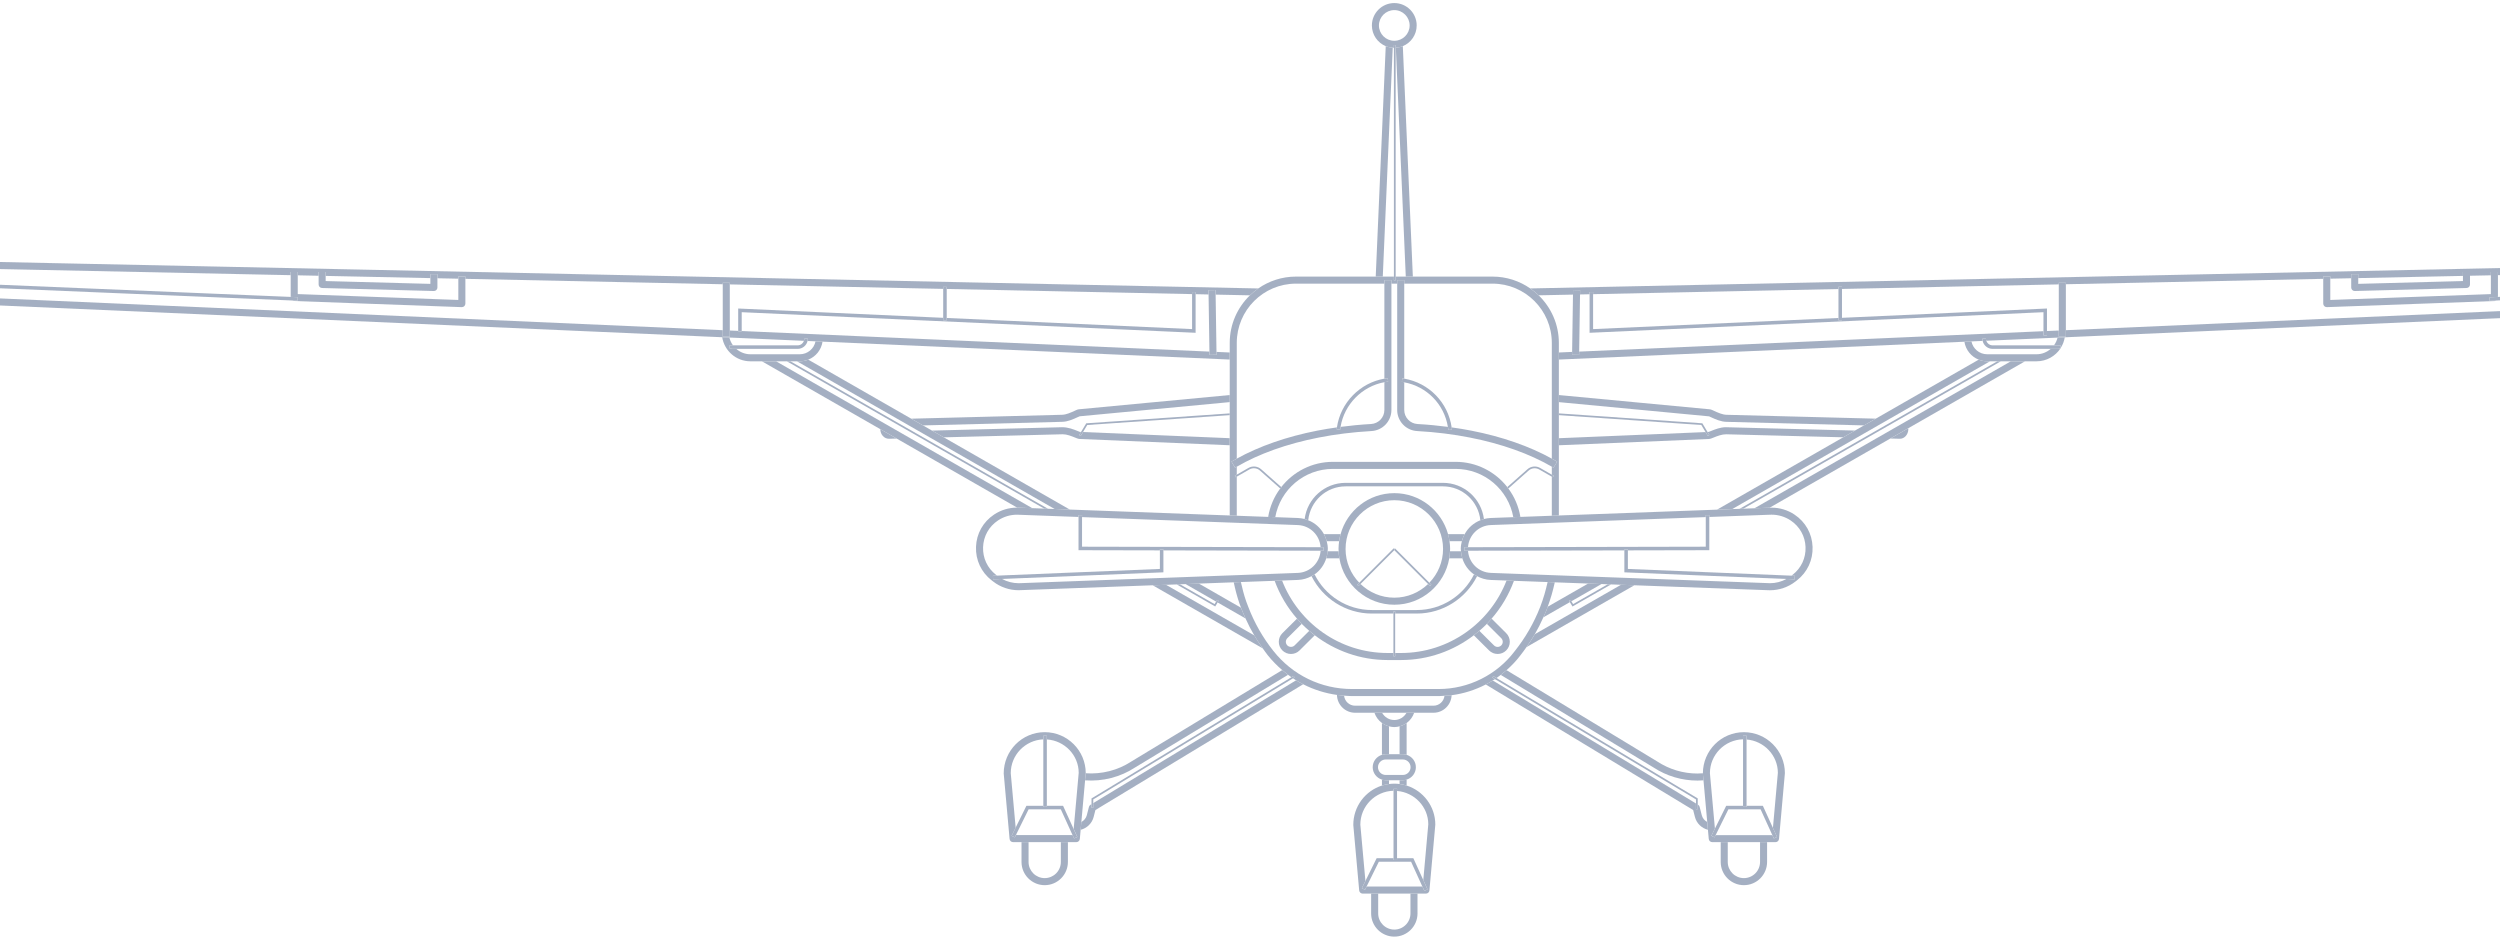 <svg width="447" height="168" viewBox="0 0 447 168" fill="none" xmlns="http://www.w3.org/2000/svg">
<g opacity="0.4">
<path d="M189.679 150.578V154.121C189.679 155.713 188.384 157.007 186.793 157.007C185.202 157.007 183.908 155.713 183.908 154.121V150.578H182.646V154.121C182.646 156.408 184.507 158.269 186.793 158.269C189.079 158.269 190.94 156.408 190.94 154.121V150.578H189.679Z" fill="#1C3867"/>
<path d="M231.738 121.64L195.474 143.592V144.425H195.159V143.783L194.99 143.885C194.848 143.97 194.746 144.108 194.705 144.268L194.322 145.756C194.182 146.298 193.814 146.724 193.344 146.974L193.219 148.368C194.338 148.088 195.247 147.226 195.545 146.068L195.863 144.832L233.007 122.347C232.576 122.127 232.152 121.893 231.738 121.64Z" fill="#1C3867"/>
<path d="M194.01 139.524C197.147 139.759 200.313 138.95 202.935 137.234L230.304 120.654C229.946 120.387 229.597 120.107 229.255 119.813L202.263 136.167C199.859 137.742 196.973 138.462 194.123 138.257L194.01 139.524Z" fill="#1C3867"/>
<path d="M193.347 146.972L194.015 139.522L194.129 138.255L194.13 138.245C194.13 134.201 190.84 130.911 186.795 130.911C182.751 130.911 179.462 134.201 179.463 138.301L180.514 150.002C180.543 150.327 180.815 150.576 181.142 150.576H182.648H183.909H189.68H190.941H192.446C192.773 150.576 193.045 150.327 193.074 150.002L193.221 148.366L193.347 146.972ZM192.051 149.911L191.78 149.314H181.718L181.708 149.193L181.448 149.721L180.882 149.442L181.6 147.987L180.723 138.243C180.723 134.98 183.316 132.33 186.547 132.196V131.552H187.177V132.212C190.346 132.413 192.87 135.026 192.872 138.189L191.972 148.211L192.628 149.651L192.051 149.911Z" fill="#1C3867"/>
<path d="M314.694 150.578V154.121C314.694 155.713 313.4 157.007 311.809 157.007C310.218 157.007 308.923 155.713 308.923 154.121V150.578H307.662V154.121C307.662 156.408 309.523 158.269 311.809 158.269C314.096 158.269 315.956 156.408 315.956 154.121V150.578H314.694Z" fill="#1C3867"/>
<path d="M268.328 120.673L295.644 137.221C297.989 138.757 300.711 139.568 303.514 139.568C303.872 139.568 304.23 139.552 304.587 139.524L304.478 138.302C304.478 138.287 304.48 138.272 304.48 138.257C304.158 138.28 303.837 138.307 303.515 138.307C300.958 138.307 298.476 137.567 296.318 136.154L269.365 119.824C269.028 120.122 268.684 120.402 268.328 120.673Z" fill="#1C3867"/>
<path d="M305.253 146.973C304.783 146.723 304.415 146.298 304.276 145.756L303.895 144.269C303.855 144.109 303.752 143.971 303.61 143.885L303.549 143.849V144.688H303.234V143.658L266.903 121.667C266.494 121.921 266.077 122.162 265.65 122.383L302.736 144.831L303.052 146.068C303.349 147.224 304.258 148.087 305.377 148.367L305.253 146.973Z" fill="#1C3867"/>
<path d="M304.584 139.525L305.253 146.972L305.378 148.367L305.526 150.003C305.555 150.329 305.827 150.577 306.154 150.577H307.659H308.92H314.691H315.952H317.458C317.785 150.577 318.058 150.329 318.087 150.003L319.14 138.246C319.14 134.202 315.85 130.913 311.806 130.913C307.776 130.913 304.498 134.178 304.475 138.258C304.475 138.273 304.473 138.288 304.473 138.303L304.584 139.525ZM312.286 131.552V132.222C315.406 132.47 317.88 135.059 317.882 138.189L316.998 148.032L317.735 149.651L317.161 149.913L316.883 149.303L316.882 149.316H306.757L306.556 149.722L305.99 149.443L306.626 148.155L305.733 138.245C305.733 134.949 308.378 132.27 311.655 132.188V131.552H312.286Z" fill="#1C3867"/>
<path d="M252.19 159.78V163.324C252.19 164.915 250.896 166.209 249.306 166.209C247.714 166.209 246.42 164.915 246.42 163.324V159.78H245.158V163.324C245.158 165.611 247.019 167.47 249.306 167.47C251.592 167.47 253.452 165.61 253.452 163.324V159.78H252.19Z" fill="#1C3867"/>
<path d="M247.772 134.848H248.353V129.867C247.893 129.745 247.466 129.546 247.092 129.272V134.961C247.307 134.894 247.533 134.848 247.772 134.848Z" fill="#1C3867"/>
<path d="M248.353 140.182V139.508H247.772C247.533 139.508 247.309 139.461 247.092 139.395V140.454C247.498 140.327 247.921 140.238 248.353 140.182Z" fill="#1C3867"/>
<path d="M250.826 139.508H250.244V140.182C250.677 140.237 251.099 140.325 251.505 140.454V139.395C251.289 139.463 251.063 139.508 250.826 139.508Z" fill="#1C3867"/>
<path d="M250.244 129.867V134.848H250.826C251.064 134.848 251.289 134.895 251.505 134.962V129.274C251.131 129.547 250.705 129.747 250.244 129.867Z" fill="#1C3867"/>
<path d="M250.248 140.182C249.938 140.142 249.624 140.114 249.302 140.114C248.981 140.114 248.667 140.142 248.355 140.182C247.922 140.238 247.5 140.327 247.094 140.455C244.124 141.396 241.967 144.185 241.969 147.506L243.021 159.205C243.05 159.53 243.322 159.779 243.649 159.779H245.154H246.415H252.186H253.447H254.953C255.28 159.779 255.552 159.53 255.581 159.205L256.635 147.449C256.635 144.173 254.476 141.393 251.508 140.455C251.104 140.326 250.681 140.239 250.248 140.182ZM254.668 159.279L254.321 158.518H244.345L244.063 159.089L243.496 158.81L244.136 157.516L243.229 147.448C243.229 144.147 245.879 141.465 249.162 141.388V141.049H249.793V141.424C252.909 141.678 255.376 144.264 255.378 147.391L254.484 157.35L255.243 159.016L254.668 159.279Z" fill="#1C3867"/>
<path d="M250.827 134.848H250.245H248.352H247.77C247.532 134.848 247.308 134.895 247.091 134.962C246.138 135.254 245.439 136.131 245.439 137.178C245.439 138.225 246.138 139.101 247.091 139.395C247.308 139.462 247.532 139.509 247.77 139.509H248.352H250.245H250.827C251.065 139.509 251.29 139.462 251.507 139.395C252.459 139.103 253.158 138.225 253.158 137.178C253.158 136.131 252.459 135.254 251.507 134.962C251.29 134.895 251.064 134.848 250.827 134.848ZM252.21 137.178C252.21 137.941 251.59 138.563 250.825 138.563H247.769C247.006 138.563 246.384 137.942 246.384 137.178C246.384 136.416 247.005 135.794 247.769 135.794H250.825C251.59 135.794 252.21 136.415 252.21 137.178Z" fill="#1C3867"/>
<path d="M251.488 127.439C251.061 128.211 250.247 128.74 249.303 128.74C248.359 128.74 247.545 128.211 247.117 127.439H245.748C246.002 128.182 246.471 128.819 247.093 129.273C247.467 129.545 247.894 129.746 248.354 129.867C248.659 129.946 248.972 130.002 249.301 130.002C249.631 130.002 249.943 129.946 250.247 129.867C250.708 129.746 251.134 129.547 251.509 129.273C252.132 128.82 252.601 128.18 252.855 127.438H251.488V127.439Z" fill="#1C3867"/>
<path d="M258.278 124.399C258.17 125.395 257.333 126.178 256.309 126.178H242.292C241.261 126.178 240.419 125.386 240.321 124.38C239.893 124.349 239.468 124.31 239.047 124.251C239.081 126.014 240.52 127.44 242.292 127.44H245.747H247.116H251.486H252.855H256.309C258.063 127.44 259.487 126.042 259.549 124.303C259.128 124.357 258.703 124.375 258.278 124.399Z" fill="#1C3867"/>
<path d="M249.574 8.529L251.353 49.455H252.617L250.825 8.25C250.437 8.411 250.013 8.498 249.574 8.529Z" fill="#1C3867"/>
<path d="M247.242 49.455L249.021 8.529C248.582 8.498 248.159 8.411 247.77 8.251L245.979 49.456L247.242 49.455Z" fill="#1C3867"/>
<path d="M192.502 73.291L192.181 73.437C191.389 73.8 190.639 74.144 189.883 74.162L162.934 74.86L165.04 76.067L189.914 75.422C190.931 75.396 191.833 74.982 192.706 74.582L193.055 74.432L219.879 71.897V70.631L192.949 73.175C192.795 73.189 192.645 73.228 192.502 73.291Z" fill="#1C3867"/>
<path d="M193.236 77.944L192.965 77.781L193.293 77.235L193.09 77.226L192.758 77.093C191.893 76.748 190.998 76.387 189.911 76.387C189.908 76.387 189.905 76.387 189.905 76.387L166.643 76.989L168.75 78.197L190.011 77.647C190.751 77.647 191.498 77.946 192.289 78.264L192.629 78.399C192.774 78.456 192.927 78.486 193.074 78.491L219.877 79.612V78.348L193.652 77.247L193.236 77.944Z" fill="#1C3867"/>
<path d="M157.395 76.734C157.395 76.739 157.393 76.745 157.393 76.749C157.418 77.704 158.086 78.452 158.949 78.452L160.327 78.417L157.395 76.734Z" fill="#1C3867"/>
<path d="M194.22 75.686L193.289 77.235L192.961 77.781L193.232 77.944L193.647 77.25L194.404 75.989L219.873 74.229V73.912L194.301 75.68L194.22 75.686Z" fill="#1C3867"/>
<path d="M305.975 78.399L306.313 78.265C307.103 77.948 307.848 77.65 308.661 77.65H308.664L329.569 78.191L331.674 76.984L308.591 76.387C307.607 76.387 306.71 76.746 305.844 77.095L305.476 77.232L305.312 77.238L305.637 77.781L305.366 77.944L304.952 77.254L278.725 78.352V79.614L305.52 78.492C305.674 78.487 305.826 78.457 305.975 78.399Z" fill="#1C3867"/>
<path d="M337.996 78.407L339.69 78.451C340.519 78.451 341.189 77.703 341.213 76.748C341.214 76.689 341.192 76.635 341.19 76.577L337.996 78.407Z" fill="#1C3867"/>
<path d="M305.898 74.586C306.77 74.986 307.673 75.4 308.69 75.426L333.28 76.063L335.386 74.855L308.721 74.165C307.963 74.145 307.215 73.803 306.423 73.439L306.101 73.293C305.959 73.229 305.809 73.191 305.666 73.18L278.725 70.634V71.901L305.584 74.444L305.898 74.586Z" fill="#1C3867"/>
<path d="M304.952 77.254L305.366 77.944L305.637 77.781L305.31 77.239L304.421 75.755L304.378 75.686L278.725 73.912V74.229L304.193 75.989L304.952 77.254Z" fill="#1C3867"/>
<path d="M184.572 90.861L138.764 64.602H136.229L157.392 76.734L160.324 78.415L181.868 90.766L182.117 90.77L184.572 90.861Z" fill="#1C3867"/>
<path d="M211.979 104.434L217.436 107.563L217.612 107.27L217.883 107.433L217.71 107.72L222.7 110.58C222.463 110.053 222.226 109.525 222.019 108.983C221.975 108.881 221.941 108.771 221.9 108.668L214.364 104.346L211.979 104.434Z" fill="#1C3867"/>
<path d="M166.643 76.99L165.039 76.07L162.932 74.863L144.519 64.307C144.05 64.493 143.542 64.602 143.008 64.602H142.498L188.563 91.008L191.274 91.109L168.751 78.198L166.643 76.99Z" fill="#1C3867"/>
<path d="M224.27 113.613L208.484 104.564L206.102 104.651L225.795 115.941C225.253 115.186 224.741 114.412 224.27 113.613Z" fill="#1C3867"/>
<path d="M217.28 108.441L217.714 107.72L217.885 107.433L217.615 107.271L217.44 107.563L217.169 108.015L210.979 104.472L210.383 104.493L217.146 108.364L217.28 108.441Z" fill="#1C3867"/>
<path d="M141.324 64.602H140.689L186.701 90.939L187.38 90.965L141.324 64.602Z" fill="#1C3867"/>
<path d="M138.769 64.602H140.691H141.327H142.496H143.006C143.541 64.602 144.048 64.492 144.517 64.307C145.861 63.775 146.849 62.559 147.07 61.088L145.814 61.034C145.554 62.347 144.394 63.342 143.006 63.342H134.167C133.2 63.342 132.325 62.971 131.646 62.381H130.758V62.296H130.443V61.749H131.059C130.758 61.336 130.535 60.867 130.415 60.355L129.127 60.298C129.523 62.733 131.623 64.602 134.169 64.602H136.233H138.769Z" fill="#1C3867"/>
<path d="M276.547 109.009C276.364 109.475 276.152 109.927 275.949 110.382L280.688 107.665L280.549 107.434L280.821 107.272L280.962 107.509L286.337 104.429L283.954 104.34L276.725 108.485C276.661 108.657 276.615 108.836 276.547 109.009Z" fill="#1C3867"/>
<path d="M333.279 76.062L331.674 76.982L329.568 78.189L307.004 91.124L309.715 91.025L355.807 64.602H355.299C354.764 64.602 354.257 64.492 353.787 64.307L335.386 74.855L333.279 76.062Z" fill="#1C3867"/>
<path d="M289.841 104.556L274.428 113.392C273.966 114.186 273.461 114.953 272.932 115.704L292.224 104.644L289.841 104.556Z" fill="#1C3867"/>
<path d="M359.535 64.602L313.697 90.878L316.408 90.778L337.989 78.407L341.182 76.576L362.07 64.602H359.535Z" fill="#1C3867"/>
<path d="M280.965 107.507L280.824 107.271L280.553 107.434L280.691 107.665L281.159 108.442L288.062 104.49L287.466 104.469L281.27 108.016L280.965 107.507Z" fill="#1C3867"/>
<path d="M311.035 90.976L311.714 90.951L357.747 64.602H357.111L311.035 90.976Z" fill="#1C3867"/>
<path d="M368.142 62.38H366.662C365.984 62.97 365.108 63.341 364.141 63.341H355.302C353.916 63.341 352.759 62.353 352.495 61.045L351.238 61.101C351.463 62.565 352.449 63.776 353.79 64.306C354.259 64.493 354.768 64.601 355.302 64.601H355.811H357.114H357.749H359.541H362.077H364.142C365.927 64.601 367.497 63.681 368.416 62.294H368.143V62.38H368.142Z" fill="#1C3867"/>
<path d="M367.891 60.368C367.77 60.875 367.549 61.34 367.25 61.749H368.457V62.216C368.819 61.647 369.066 61.004 369.181 60.312L367.891 60.368Z" fill="#1C3867"/>
<path d="M-19.463 47.056V47.701L51.973 49.202V48.634H53.234V49.228L56.969 49.306V48.634H58.23V49.333L76.95 49.727V49.021H78.212V49.753L81.946 49.831V49.422H83.208V49.858L129.227 50.825V50.563H130.489V50.852L168.641 51.653V51.286H169.272V51.666L213.139 52.587V52.228H213.77V52.601L216.089 52.65L216.077 51.887L217.339 51.867L217.351 52.677L223.485 52.806C223.948 52.356 224.446 51.944 224.977 51.574L-20.081 46.425C-20.12 46.42 -20.148 46.437 -20.184 46.441C-20.007 46.42 -19.835 46.457 -19.698 46.567C-19.55 46.685 -19.463 46.866 -19.463 47.056Z" fill="#1C3867"/>
<path d="M130.411 60.353L143.737 60.94C143.78 60.816 143.815 60.689 143.815 60.551H144.446C144.446 60.695 144.424 60.834 144.394 60.969L145.811 61.031L147.067 61.085L219.874 64.288V63.024L217.508 62.919L217.515 63.434L216.254 63.454L216.245 62.865L132.616 59.188V59.238H131.985V59.16L130.489 59.095V60.203H129.227V59.039L-18.583 52.539L-19.464 53.086V53.104C-19.464 53.396 -19.664 53.651 -19.949 53.717L-20.037 53.739L129.123 60.298L130.411 60.353Z" fill="#1C3867"/>
<path d="M53.242 53.138L53.216 53.769L52.294 53.73C52.381 53.78 52.475 53.818 52.581 53.822L82.555 54.917C82.564 54.917 82.572 54.917 82.579 54.917C82.742 54.917 82.899 54.854 83.017 54.74C83.14 54.62 83.21 54.456 83.21 54.286V49.856V49.421H81.948V49.83V53.632L53.236 52.582V49.227V48.633H51.975V49.2V53.085L53.242 53.138Z" fill="#1C3867"/>
<path d="M57.582 51.496L77.563 52.034C77.569 52.034 77.574 52.034 77.581 52.034C77.745 52.034 77.902 51.969 78.021 51.855C78.143 51.735 78.211 51.572 78.211 51.403V49.752V49.02H76.95V49.725V50.755L58.23 50.253V49.333V48.634H56.969V49.307V50.867C56.968 51.208 57.24 51.486 57.582 51.496Z" fill="#1C3867"/>
<path d="M216.257 63.455L217.518 63.435L217.509 62.92L217.354 52.675L217.341 51.865L216.08 51.886L216.091 52.649L216.247 62.865L216.257 63.455Z" fill="#1C3867"/>
<path d="M129.227 59.04V60.203H130.488V59.094V50.851V50.562H129.227V50.825V59.04Z" fill="#1C3867"/>
<path d="M518.062 53.103V53.05L517.315 52.533L369.371 59.039V60.203H368.11V59.095L366 59.188V59.962H365.369V59.216L282.354 62.866L282.345 63.455L281.083 63.435L281.091 62.92L278.725 63.025V64.289L351.237 61.1L352.493 61.045L354.497 60.956C354.468 60.825 354.449 60.691 354.449 60.553H355.08C355.08 60.685 355.115 60.809 355.156 60.927L367.889 60.367L369.179 60.31L518.636 53.738L518.547 53.716C518.261 53.649 518.062 53.396 518.062 53.103Z" fill="#1C3867"/>
<path d="M275.109 52.804L281.25 52.676L281.262 51.866L282.524 51.886L282.512 52.649L284.218 52.612V52.227H284.848V52.599L328.716 51.678V51.284H329.347V51.664L368.112 50.849V50.56H369.374V50.823L415.393 49.855V49.42H416.654V49.829L420.389 49.751V49.019H421.651V49.724L440.371 49.331V48.632H441.632V49.304L445.367 49.226V48.632H446.628V49.199L518.064 47.698V47.054C518.064 46.864 518.15 46.683 518.299 46.563C518.431 46.455 518.6 46.417 518.774 46.437C518.743 46.433 518.714 46.419 518.682 46.423L273.617 51.572C274.147 51.943 274.645 52.355 275.109 52.804Z" fill="#1C3867"/>
<path d="M415.586 54.74C415.704 54.854 415.861 54.917 416.024 54.917C416.032 54.917 416.039 54.917 416.048 54.917L446.022 53.822C446.125 53.819 446.217 53.784 446.302 53.736L445.148 53.792L445.119 53.161L446.63 53.089V49.202V48.634H445.368V49.228V52.584L416.656 53.633V49.831V49.423H415.395V49.858V54.288C415.392 54.458 415.463 54.622 415.586 54.74Z" fill="#1C3867"/>
<path d="M420.585 51.854C420.704 51.969 420.861 52.033 421.025 52.033C421.032 52.033 421.037 52.033 421.043 52.033L441.024 51.496C441.365 51.486 441.637 51.207 441.637 50.865V49.305V48.633H440.376V49.332V50.251L421.656 50.753V49.724V49.019H420.395V49.75V51.401C420.393 51.573 420.463 51.734 420.585 51.854Z" fill="#1C3867"/>
<path d="M281.086 63.435L282.347 63.455L282.356 62.865L282.511 52.649L282.524 51.886L281.263 51.865L281.25 52.675L281.094 62.92L281.086 63.435Z" fill="#1C3867"/>
<path d="M368.113 59.094V60.203H369.375V59.04V50.825V50.562H368.113V50.851V59.094Z" fill="#1C3867"/>
<path d="M274.427 113.392C274.992 112.422 275.491 111.412 275.952 110.382C276.155 109.927 276.367 109.474 276.55 109.008C276.618 108.836 276.664 108.658 276.728 108.482C277.259 107.052 277.678 105.595 277.996 104.118L276.712 104.07C276.374 105.585 275.947 107.085 275.375 108.548C274.26 111.391 272.738 114.034 270.841 116.413C267.645 120.661 262.563 123.197 257.248 123.197H241.74C236.217 123.197 231.086 120.705 227.659 116.358C225.779 113.987 224.278 111.353 223.191 108.51C223.051 108.178 222.93 107.857 222.817 107.519C222.425 106.386 222.125 105.232 221.869 104.069L220.59 104.117C220.862 105.401 221.189 106.676 221.622 107.926C221.707 108.181 221.805 108.423 221.902 108.668C221.943 108.771 221.977 108.881 222.02 108.983C222.227 109.525 222.465 110.053 222.701 110.58C223.168 111.621 223.686 112.632 224.263 113.614C224.733 114.412 225.246 115.186 225.788 115.941C226.077 116.343 226.358 116.752 226.667 117.142C227.447 118.131 228.325 119.01 229.257 119.813C229.597 120.107 229.947 120.387 230.306 120.655C230.503 120.802 230.703 120.945 230.905 121.083L231.298 120.845L231.46 121.114L231.184 121.281C231.368 121.404 231.551 121.524 231.739 121.64C232.153 121.893 232.577 122.127 233.008 122.347C234.889 123.311 236.923 123.954 239.049 124.252C239.47 124.311 239.895 124.35 240.323 124.381C240.794 124.415 241.264 124.461 241.74 124.461H257.248C257.594 124.461 257.935 124.42 258.279 124.401C258.704 124.376 259.13 124.358 259.551 124.304C261.693 124.027 263.757 123.369 265.656 122.385C266.083 122.163 266.5 121.922 266.908 121.669C267.036 121.589 267.168 121.519 267.294 121.437L266.836 121.163L266.999 120.892L267.572 121.233C267.83 121.056 268.08 120.866 268.33 120.676C268.686 120.405 269.031 120.123 269.367 119.827C270.267 119.03 271.109 118.161 271.84 117.188C272.224 116.708 272.579 116.208 272.934 115.706C273.461 114.953 273.966 114.186 274.427 113.392Z" fill="#1C3867"/>
<path d="M223.486 52.805C221.264 54.959 219.875 57.97 219.875 61.304V63.026V64.29V70.634V71.9V73.912V74.229V78.351V79.615V92.167L221.136 92.213V85.232L220.952 85.338L220.795 85.064L221.136 84.867V83.448C221.037 83.506 220.928 83.561 220.83 83.62L220.182 82.539C220.489 82.355 220.816 82.181 221.136 82.003V61.303C221.136 55.465 225.887 50.715 231.723 50.715H247.523V50.088H248.784V50.715H249.815V50.088H251.076V50.715H266.866C272.71 50.715 277.464 55.47 277.464 61.313V82.001C277.784 82.179 278.111 82.353 278.419 82.538L277.77 83.619C277.672 83.559 277.563 83.505 277.464 83.447V84.866L277.807 85.063L277.649 85.337L277.464 85.231V92.213L278.725 92.167V79.614V78.352V74.229V73.912V71.9V70.634V64.29V63.026V61.314C278.725 57.976 277.334 54.962 275.108 52.805C274.645 52.356 274.145 51.943 273.614 51.575C271.697 50.242 269.372 49.455 266.866 49.455H252.619H251.355H249.545V50.124H249.229V49.455H247.243H245.979H231.72C229.215 49.455 226.892 50.242 224.976 51.574C224.447 51.943 223.949 52.356 223.486 52.805Z" fill="#1C3867"/>
<path d="M245.201 77.073C247.212 76.971 248.787 75.312 248.787 73.299V50.716V50.089H247.526V50.716V67.701C247.726 67.667 247.925 67.629 248.13 67.607L248.199 68.232C247.972 68.257 247.749 68.297 247.527 68.337V73.298C247.527 74.64 246.477 75.744 245.135 75.813C243.27 75.919 241.456 76.094 239.699 76.324C239.672 76.489 239.641 76.653 239.622 76.821L238.996 76.751C239.009 76.638 239.033 76.528 239.048 76.415C237.843 76.585 236.66 76.773 235.522 77C230.057 78.068 225.12 79.794 221.14 82.001C220.82 82.179 220.493 82.353 220.186 82.537L220.834 83.618C220.932 83.559 221.041 83.505 221.14 83.447C225.101 81.137 230.143 79.337 235.767 78.239C238.699 77.655 241.875 77.262 245.201 77.073Z" fill="#1C3867"/>
<path d="M249.816 73.299C249.816 75.314 251.392 76.971 253.399 77.073C256.729 77.261 259.905 77.655 262.841 78.241C268.463 79.34 273.504 81.14 277.465 83.448C277.565 83.506 277.674 83.56 277.772 83.62L278.42 82.539C278.113 82.355 277.786 82.18 277.465 82.003C273.485 79.795 268.549 78.07 263.086 77.003C261.947 76.775 260.764 76.586 259.559 76.417C259.578 76.549 259.603 76.677 259.617 76.81L258.989 76.876C258.969 76.686 258.913 76.508 258.883 76.323C257.132 76.094 255.326 75.92 253.467 75.816C252.128 75.746 251.079 74.642 251.079 73.3V68.361C250.937 68.335 250.802 68.287 250.656 68.266L250.742 67.641C250.856 67.657 250.967 67.682 251.079 67.701V50.716V50.089H249.818V50.716V73.299H249.816Z" fill="#1C3867"/>
<path d="M228.648 114.749C228.646 115.33 228.872 115.878 229.282 116.289C229.692 116.703 230.24 116.931 230.823 116.931C231.403 116.931 231.948 116.705 232.358 116.297L235.08 113.589C234.743 113.331 234.41 113.07 234.09 112.795L231.469 115.404C231.125 115.748 230.522 115.748 230.176 115.401C230.003 115.227 229.909 114.999 229.909 114.753C229.91 114.509 230.006 114.28 230.178 114.107L232.75 111.549C232.457 111.249 232.178 110.932 231.902 110.614L229.289 113.213C228.875 113.621 228.65 114.168 228.648 114.749Z" fill="#1C3867"/>
<path d="M267.777 116.93C268.359 116.93 268.908 116.702 269.318 116.288C269.728 115.877 269.954 115.33 269.951 114.748C269.95 114.167 269.723 113.621 269.31 113.211L266.698 110.612C266.422 110.929 266.143 111.246 265.849 111.547L268.421 114.105C268.594 114.278 268.69 114.506 268.691 114.751C268.691 114.996 268.597 115.225 268.424 115.399C268.251 115.573 268.021 115.669 267.777 115.669C267.533 115.668 267.304 115.575 267.131 115.402L264.51 112.793C264.189 113.069 263.856 113.331 263.52 113.587L266.242 116.295C266.653 116.705 267.196 116.929 267.777 116.93Z" fill="#1C3867"/>
<path d="M269.679 87.359L269.469 87.122L269.503 87.091C267.351 84.349 264.015 82.577 260.266 82.577H238.326C234.577 82.577 231.242 84.348 229.089 87.091L229.123 87.122L228.914 87.359L228.9 87.346C227.81 88.816 227.057 90.542 226.748 92.422L228.016 92.469C228.896 87.571 233.178 83.84 238.326 83.84H260.266C265.414 83.84 269.697 87.571 270.577 92.469L271.844 92.422C271.536 90.542 270.783 88.814 269.692 87.346L269.679 87.359Z" fill="#1C3867"/>
<path d="M250.495 116.756H249.459V117.344H249.144V116.756H248.107C239.513 116.756 232.17 111.367 229.231 103.799L227.906 103.847C228.822 106.352 230.182 108.64 231.904 110.613C232.18 110.93 232.459 111.246 232.752 111.548C233.18 111.983 233.629 112.394 234.092 112.793C234.412 113.069 234.745 113.33 235.082 113.586C238.704 116.352 243.209 118.016 248.107 118.016H250.496C255.394 118.016 259.901 116.353 263.521 113.586C263.858 113.329 264.191 113.068 264.511 112.793C264.974 112.394 265.423 111.983 265.851 111.548C266.144 111.247 266.423 110.931 266.699 110.613C268.421 108.639 269.781 106.353 270.697 103.847L269.372 103.798C266.432 111.367 259.088 116.756 250.495 116.756Z" fill="#1C3867"/>
<path d="M258.004 86.332H240.592C236.831 86.332 233.724 89.159 233.271 92.8C233.492 92.857 233.702 92.936 233.91 93.018C234.265 89.626 237.109 86.962 240.592 86.962H258.004C261.489 86.962 264.333 89.625 264.687 93.018C264.895 92.936 265.104 92.857 265.325 92.8C264.872 89.159 261.766 86.332 258.004 86.332Z" fill="#1C3867"/>
<path d="M253.306 109.074H245.3C240.811 109.074 236.928 106.472 235.049 102.703C234.877 102.823 234.687 102.918 234.502 103.017C236.49 106.975 240.578 109.705 245.3 109.705H249.146V109.324H249.462V109.705H253.306C258.029 109.705 262.117 106.975 264.105 103.017C263.919 102.918 263.729 102.823 263.557 102.703C261.679 106.473 257.796 109.074 253.306 109.074Z" fill="#1C3867"/>
<path d="M249.02 8.528C249.09 8.533 249.158 8.548 249.228 8.549V8.058H249.544V8.532C249.555 8.532 249.565 8.529 249.575 8.529C250.014 8.499 250.437 8.412 250.827 8.251C252.278 7.649 253.304 6.22 253.304 4.552C253.304 2.344 251.508 0.547 249.299 0.547C247.09 0.547 245.293 2.344 245.293 4.552C245.293 6.22 246.318 7.649 247.77 8.251C248.159 8.411 248.583 8.496 249.02 8.528ZM252.043 4.551C252.043 6.063 250.811 7.294 249.299 7.294C247.785 7.294 246.554 6.063 246.554 4.551C246.554 3.039 247.785 1.807 249.299 1.807C250.811 1.807 252.043 3.039 252.043 4.551Z" fill="#1C3867"/>
<path d="M259.166 96.766H261.376C261.491 96.319 261.661 95.899 261.877 95.504H258.906C259.019 95.914 259.106 96.336 259.166 96.766Z" fill="#1C3867"/>
<path d="M259.125 99.832H261.467C261.34 99.428 261.258 99.008 261.226 98.571H259.257C259.24 99 259.196 99.42 259.125 99.832Z" fill="#1C3867"/>
<path d="M239.342 98.571H237.373C237.34 99.008 237.26 99.428 237.131 99.832H239.473C239.404 99.42 239.361 99 239.342 98.571Z" fill="#1C3867"/>
<path d="M239.691 95.504H236.721C236.936 95.899 237.107 96.319 237.221 96.766H239.431C239.492 96.336 239.578 95.914 239.691 95.504Z" fill="#1C3867"/>
<path d="M239.435 96.765C239.372 97.219 239.328 97.678 239.328 98.15C239.328 98.293 239.343 98.431 239.35 98.571C239.367 98.999 239.411 99.42 239.482 99.833C240.286 104.534 244.379 108.126 249.306 108.126C254.231 108.126 258.324 104.534 259.128 99.833C259.198 99.42 259.241 98.999 259.26 98.571C259.266 98.431 259.282 98.293 259.282 98.15C259.282 97.678 259.237 97.219 259.174 96.765C259.114 96.335 259.028 95.915 258.915 95.504C257.75 91.286 253.889 88.174 249.307 88.174C244.723 88.174 240.862 91.284 239.698 95.504C239.582 95.913 239.496 96.335 239.435 96.765ZM258.018 98.149C258.018 100.495 257.082 102.623 255.569 104.192L255.925 104.548L255.701 104.772L255.345 104.416C253.777 105.929 251.649 106.865 249.304 106.865C246.958 106.865 244.83 105.929 243.262 104.415L242.905 104.772L242.682 104.548L243.038 104.192C241.525 102.624 240.589 100.495 240.589 98.15C240.589 93.344 244.5 89.436 249.304 89.436C254.109 89.435 258.018 93.344 258.018 98.149Z" fill="#1C3867"/>
<path d="M208.479 104.565L210.382 104.494L210.979 104.472L211.981 104.435L214.364 104.347L220.589 104.117L221.868 104.069L227.905 103.847L229.229 103.799L232.08 103.693C232.962 103.661 233.773 103.407 234.498 103.017C234.683 102.918 234.874 102.823 235.046 102.703C236.034 102.015 236.763 101.005 237.134 99.832C237.262 99.429 237.344 99.009 237.377 98.571C237.387 98.432 237.417 98.299 237.417 98.156C237.417 97.673 237.336 97.213 237.221 96.766C237.107 96.32 236.936 95.9 236.721 95.505C236.105 94.377 235.121 93.495 233.91 93.019C233.702 92.936 233.493 92.857 233.272 92.8C232.889 92.702 232.493 92.634 232.079 92.617L228.018 92.467L226.751 92.421L221.134 92.213L219.873 92.166L191.267 91.109L188.557 91.008L187.379 90.964L186.7 90.939L184.572 90.859L182.117 90.768L181.869 90.764L181.841 90.763C180.374 90.763 178.954 91.193 177.734 92.007C175.77 93.315 174.596 95.418 174.509 97.775C174.423 100.133 175.441 102.316 177.304 103.765L177.573 103.972C178.864 104.979 180.48 105.532 182.12 105.532L206.093 104.648L208.479 104.565ZM177.563 103.585L177.536 102.954L178.279 102.924L178.082 102.773C176.544 101.576 175.702 99.772 175.774 97.824C175.846 95.877 176.816 94.141 178.438 93.06C179.451 92.385 180.628 92.028 181.845 92.028L192.839 92.434V92.105H193.47V92.459L232.035 93.881C234.238 93.962 235.968 95.679 236.126 97.842L236.642 97.843L236.64 98.474L236.126 98.473C235.969 100.636 234.238 102.353 232.035 102.436L182.351 104.272L182.123 104.277C181.093 104.277 180.075 104.013 179.176 103.521L177.563 103.585Z" fill="#1C3867"/>
<path d="M192.838 98.376L207.385 98.408V98.239H208.016V98.409L236.127 98.469L236.64 98.471L236.642 97.84L236.125 97.839L193.469 97.748V92.455V92.102H192.838V92.433V98.376Z" fill="#1C3867"/>
<path d="M179.178 103.518L208.018 102.332V98.409V98.239H207.387V98.408V101.725L178.28 102.923L177.537 102.954L177.565 103.584L179.178 103.518Z" fill="#1C3867"/>
<path d="M313.702 90.878L311.714 90.951L311.035 90.976L309.717 91.025L307.006 91.125L278.727 92.168L277.465 92.215L271.848 92.422L270.581 92.468L266.52 92.618C266.108 92.634 265.712 92.702 265.328 92.801C265.108 92.858 264.898 92.938 264.69 93.02C263.479 93.496 262.495 94.378 261.88 95.506C261.664 95.9 261.495 96.321 261.379 96.767C261.264 97.214 261.184 97.674 261.184 98.157C261.184 98.3 261.214 98.433 261.224 98.572C261.257 99.01 261.337 99.43 261.465 99.834C261.836 101.007 262.565 102.016 263.554 102.704C263.726 102.824 263.916 102.919 264.101 103.018C264.826 103.409 265.639 103.662 266.519 103.695L269.37 103.8L270.694 103.85L276.71 104.072L277.994 104.12L283.955 104.339L286.338 104.427L287.463 104.469L288.058 104.492L289.839 104.557L292.222 104.646L316.204 105.532L316.479 105.537C318.118 105.537 319.732 104.984 321.026 103.977L321.293 103.769C323.154 102.321 324.174 100.137 324.088 97.78C324.002 95.422 322.826 93.32 320.862 92.012C319.643 91.197 318.222 90.768 316.755 90.768L316.41 90.781L313.702 90.878ZM319.419 103.524C318.521 104.012 317.508 104.275 316.482 104.275L266.57 102.433C264.365 102.351 262.635 100.633 262.478 98.47L261.818 98.471L261.816 97.841L262.478 97.839C262.637 95.676 264.366 93.961 266.57 93.879L304.989 92.458V92.103H305.62V92.434L316.531 92.031L316.761 92.026C317.978 92.026 319.155 92.383 320.167 93.057C321.79 94.138 322.761 95.874 322.831 97.822C322.903 99.769 322.062 101.573 320.522 102.77L320.32 102.928L320.923 102.953L320.896 103.584L319.419 103.524Z" fill="#1C3867"/>
<path d="M290.442 98.409V98.239H291.072V98.408L305.307 98.377L305.621 98.376V92.435V92.102H304.99V92.458V97.748L262.479 97.839L261.816 97.84L261.819 98.471L262.479 98.469L290.442 98.409Z" fill="#1C3867"/>
<path d="M320.918 102.954L320.315 102.929L291.066 101.725V98.408V98.239H290.436V98.409V102.332L319.415 103.524L320.891 103.584L320.918 102.954Z" fill="#1C3867"/>
<path d="M249.301 98.15L249.413 98.263L249.301 98.375L255.343 104.417L255.698 104.771L255.923 104.548L255.567 104.192L249.414 98.038L249.301 98.15Z" fill="#1C3867"/>
<path d="M249.413 98.263L249.301 98.15L249.19 98.038L243.035 104.191L242.68 104.548L242.902 104.771L243.259 104.416L249.301 98.375L249.413 98.263Z" fill="#1C3867"/>
<path d="M239.042 76.417C239.026 76.529 239.003 76.64 238.99 76.754L239.616 76.823C239.635 76.655 239.666 76.491 239.693 76.326C240.355 72.306 243.526 69.078 247.521 68.339C247.743 68.298 247.966 68.26 248.193 68.234L248.124 67.609C247.919 67.632 247.72 67.668 247.52 67.704C243.15 68.459 239.68 72.01 239.042 76.417Z" fill="#1C3867"/>
<path d="M251.077 67.7C250.965 67.681 250.855 67.655 250.74 67.64L250.654 68.265C250.799 68.285 250.934 68.335 251.077 68.36C255.117 69.103 258.219 72.276 258.881 76.323C258.911 76.51 258.967 76.686 258.987 76.877L259.615 76.81C259.601 76.677 259.576 76.549 259.557 76.418C258.919 71.971 255.507 68.462 251.077 67.7Z" fill="#1C3867"/>
<path d="M365.37 55.822V59.215V59.962H366V59.187V55.161L329.345 56.825V57.266H328.714V56.853L284.846 58.843V52.599V52.227H284.215V52.613V59.504L365.37 55.822Z" fill="#1C3867"/>
<path d="M328.717 57.266H329.347V56.824V51.664V51.284H328.717V51.678V56.853V57.266Z" fill="#1C3867"/>
<path d="M169.274 56.852V57.266H168.643V56.825L132.319 55.176L131.988 55.161V59.16V59.239H132.619V59.188V55.822L213.443 59.489L213.774 59.504V52.6V52.227H213.143V52.586V58.843L169.274 56.852Z" fill="#1C3867"/>
<path d="M168.643 57.266H169.273V56.852V51.665V51.284H168.643V51.651V56.824V57.266Z" fill="#1C3867"/>
<path d="M446.628 53.088L445.117 53.16L445.146 53.791L446.302 53.735L514.363 50.487L517.318 52.533L518.064 53.05L518.515 53.363L518.875 52.845L518.064 52.283L514.546 49.846L446.628 53.088Z" fill="#1C3867"/>
<path d="M-15.9 50.881L52.293 53.731L53.217 53.77L53.243 53.139L51.974 53.086L-15.97 50.247L-16.068 50.243L-19.461 52.342L-20.258 52.837L-19.926 53.373L-19.461 53.085L-18.579 52.54L-15.9 50.881Z" fill="#1C3867"/>
<path d="M249.546 8.058H249.23V8.549V49.455V50.125H249.546V49.455V8.532V8.058Z" fill="#1C3867"/>
<path d="M249.143 117.344H249.458V116.756V109.705V109.325H249.143V109.705V116.756V117.344Z" fill="#1C3867"/>
<path d="M225.281 84.137L228.904 87.344L228.917 87.357L229.127 87.12L229.093 87.09L225.489 83.898C224.862 83.344 223.954 83.25 223.225 83.666L221.135 84.866L220.793 85.062L220.951 85.336L221.135 85.23L223.383 83.941C223.993 83.592 224.755 83.67 225.281 84.137Z" fill="#1C3867"/>
<path d="M273.108 83.899L269.505 87.091L269.471 87.121L269.68 87.358L269.694 87.345L273.317 84.138C273.84 83.671 274.604 83.593 275.214 83.944L277.461 85.233L277.647 85.339L277.805 85.065L277.461 84.868L275.371 83.669C274.644 83.251 273.734 83.344 273.108 83.899Z" fill="#1C3867"/>
<path d="M367.248 61.749H356.276C355.75 61.749 355.315 61.402 355.156 60.928C355.115 60.808 355.08 60.686 355.08 60.553H354.449C354.449 60.692 354.468 60.827 354.497 60.957C354.681 61.771 355.407 62.38 356.276 62.38H366.662H368.141V62.295H368.414H368.457V62.216V61.749H367.248Z" fill="#1C3867"/>
<path d="M142.62 62.38C143.484 62.38 144.205 61.776 144.395 60.969C144.427 60.834 144.447 60.697 144.447 60.552H143.816C143.816 60.69 143.781 60.817 143.738 60.941C143.575 61.407 143.143 61.749 142.62 61.749H131.056H130.439V62.295H130.755V62.38H131.643H142.62Z" fill="#1C3867"/>
<path d="M254.483 157.351L252.703 153.442H249.792V153.758H249.161V153.442H246.147L244.136 157.517L243.496 158.811L244.062 159.089L244.345 158.518L246.539 154.073H252.297L254.321 158.518L254.668 159.279L255.242 159.018L254.483 157.351Z" fill="#1C3867"/>
<path d="M249.16 153.442V153.757H249.791V153.442V141.423V141.049H249.16V141.388V153.442Z" fill="#1C3867"/>
<path d="M312.288 144.077V144.26H311.657V144.077H308.645L306.628 148.157L305.992 149.444L306.559 149.723L306.759 149.316L309.036 144.707H314.794L316.887 149.304L317.163 149.912L317.738 149.651L317 148.032L315.2 144.077H312.288Z" fill="#1C3867"/>
<path d="M311.654 132.189V144.077V144.26H312.285V144.077V132.223V131.553H311.654V132.189Z" fill="#1C3867"/>
<path d="M191.962 148.211L190.078 144.077H187.169V144.26H186.538V144.077H183.523L181.591 147.989L180.873 149.444L181.439 149.723L181.699 149.195L183.915 144.707H189.672L191.772 149.316L192.044 149.912L192.618 149.651L191.962 148.211Z" fill="#1C3867"/>
<path d="M186.543 144.077V144.26H187.174V144.077V132.213V131.553H186.543V132.199V144.077Z" fill="#1C3867"/>
<path d="M195.16 142.759V143.783V144.425H195.475V143.593V142.935L231.186 121.282L231.462 121.114L231.299 120.845L230.908 121.084L195.236 142.713L195.16 142.759Z" fill="#1C3867"/>
<path d="M303.241 143.658V144.687H303.556V143.848V142.757L267.573 121.231L267.001 120.889L266.838 121.16L267.297 121.434L303.241 142.937V143.658Z" fill="#1C3867"/>
</g>
</svg>
